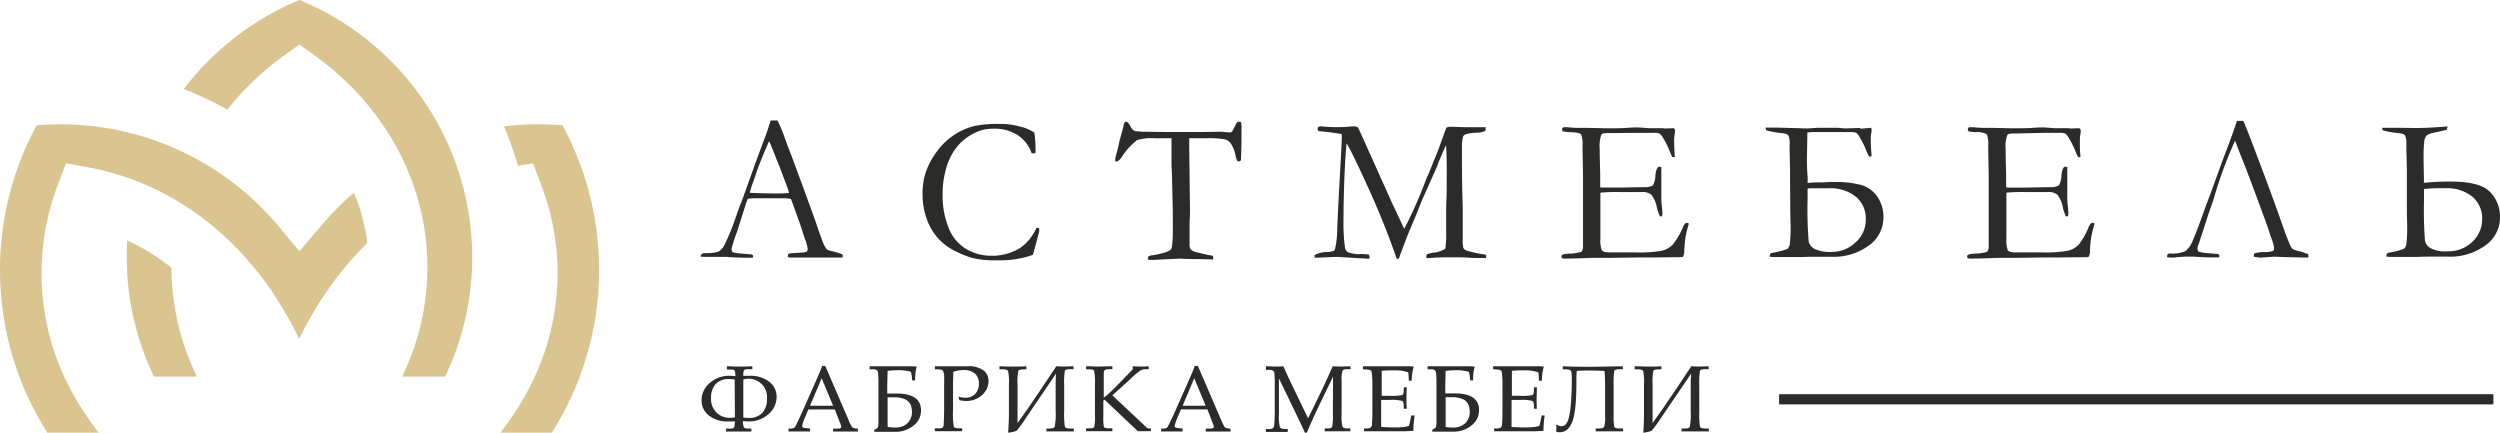 <svg width="312" height="54" fill="none" xmlns="http://www.w3.org/2000/svg"><g clip-path="url(#clip0_1002_11)"><path fill-rule="evenodd" clip-rule="evenodd" d="M4.575 15.643A37.855 37.855 0 005.915 54h6.404c-4.317-5.556-7.087-12.045-7.132-19.726a31.105 31.105 0 012.074-11.33l.98-2.575 2.719.502c9.27 1.7 16.957 7.114 22.421 14.697.097.13.187.264.283.4l.097.135.342.495.045.097.264.393.135.206v.032l.226.347.18.29.193.303c.045.083.097.167.148.244l.194.322.16.283.194.335.174.303.142.25.193.355.142.258.2.38c0 .057.058.115.09.173l.251.496.071.135c.07.155.148.31.226.464v.051l.057-.122.168-.348c.052-.096.097-.187.142-.283.045-.097.11-.213.16-.316.052-.103.098-.18.143-.27.045-.09.07-.135.103-.2l.283-.521.123-.225.116-.213.064-.11a2.21 2.21 0 00.122-.218 5.28 5.28 0 00.187-.322l.2-.341c.058-.084.11-.174.161-.264a6.91 6.91 0 01.22-.354l.192-.316.13-.2.186-.295.2-.31.212-.315.194-.283.174-.258.2-.283.193-.264a39.6 39.6 0 014.561-5.337l-.077-.785-.135-.74-.155-.728-.174-.721-.18-.721-.22-.708-.244-.695-.264-.696-.206-.502a37.256 37.256 0 00-4.22 4.275l-2.578 3.032-2.526-3.032a35.518 35.518 0 00-27.24-12.811c-1.012 0-2.023.045-3.028.128zm65.608 0a36.514 36.514 0 00-3.028-.128 34.715 34.715 0 00-4.252.257l.167.393.58 1.487.528 1.513.47 1.538 1.87-.34.978 2.574a31.105 31.105 0 012.088 11.337c-.07 7.68-2.816 14.163-7.132 19.726h6.404a37.858 37.858 0 001.34-38.357" fill="#DAC48F"/><path fill-rule="evenodd" clip-rule="evenodd" d="M21.404 33.412l-.11-.084-.535-.412-.547-.399-.555-.386-.56-.367-.574-.36-.58-.342-.586-.328-.605-.31-.606-.295-.27-.129a36.718 36.718 0 00-.058 2.066 34.27 34.27 0 003.401 14.93h5.354a30.997 30.997 0 01-3.17-13.584zM37.369 0a35.143 35.143 0 00-14.433 11.105l.915.367 1.07.464 1.05.489 1.038.515 1.024.54.341.194a35.36 35.36 0 017.062-6.728l1.933-1.397 1.933 1.397C47.87 13.114 53.34 22.68 53.34 33.341a30.951 30.951 0 01-3.157 13.655h5.36a34.354 34.354 0 003.39-14.91 34.744 34.744 0 00-5.91-19.313A34.786 34.786 0 0037.37 0z" fill="#DAC48F"/><path d="M93.635 24.064a61.96 61.96 0 003.1.078c.644 0 1.237 0 1.733-.065a6.918 6.918 0 00-.29-.914c-.548-1.455-.857-2.26-.915-2.414l-1.16-2.897-.122-.225c-.052.103-.239.532-.56 1.287-.542 1.288-.929 2.303-1.16 3.045-.117.329-.226.644-.349.972a6.063 6.063 0 00-.219.683 2.037 2.037 0 01-.135.392l.077.058zm-6.062 7.63a.695.695 0 01.315-.104h.599a5.06 5.06 0 001.16-.174c.333-.2.6-.493.767-.843a30.64 30.64 0 001.482-3.676c.264-.753.425-1.21.496-1.371.213-.509.412-1.043.606-1.603l1.198-3.348a487.6 487.6 0 011.34-3.611c.18-.477.393-1.114.644-1.932h.838c.386.758.713 1.543.98 2.35.154.444.405 1.1.753 1.976l1.933 5.247 1.031 2.846c.548 1.616.902 2.613 1.069 2.98a2.2 2.2 0 00.471.734c.151.074.311.126.477.155.277.064.47.122.579.154.278.067.55.157.812.27a.559.559 0 01.052.213.696.696 0 01-.039.18h-5.689a2.64 2.64 0 01-.316 0h-.554a.575.575 0 01-.258-.077c0-.12.02-.24.058-.354a.984.984 0 01.278-.09l1.288-.09c.266 0 .53-.049.78-.142a1.18 1.18 0 00.077-.348 5.535 5.535 0 00-.335-1.19 30.005 30.005 0 01-.4-1.224c-.115-.386-.566-1.648-1.352-3.791a5.027 5.027 0 00-.915-.09h-3.512a7.23 7.23 0 00-.953.064c-.11.25-.18.438-.22.547l-1.108 3.515a18.233 18.233 0 00-.715 2.215c.016.134.055.265.116.386.233.062.47.11.709.142l1.733.148c.097.083.142.148.142.212a.712.712 0 01-.039.193h-.876c-.683 0-1.47-.032-2.371-.103h-2.468c-.148 0-.47 0-.792-.038v-.078a.962.962 0 01.129-.25zm41.512-15.136c.099.661.148 1.328.148 1.996v.54a1.366 1.366 0 01-.264.04 1.145 1.145 0 01-.219 0 4.386 4.386 0 00-1.746-2.273 5.3 5.3 0 00-2.996-.798 5.206 5.206 0 00-1.592.212 6.856 6.856 0 00-2.01 1.088 6.496 6.496 0 00-1.462 1.648 8.06 8.06 0 00-.948 2.33 10.97 10.97 0 00-.354 2.788c-.054 1.545.23 3.083.831 4.507a5.243 5.243 0 002.262 2.523c.893.49 1.893.751 2.912.76h.593a9.099 9.099 0 001.391-.245 6.412 6.412 0 001.534-.643 5.139 5.139 0 001.185-1.024c.4-.464.732-.982.986-1.539l.161-.051c.07.009.136.035.193.077v.393c-.36 1.435-.644 2.414-.786 2.935-.135 0-.302.084-.509.155-1.294.378-2.64.55-3.988.508a12.004 12.004 0 01-3.009-.276 12.326 12.326 0 01-2.203-.882 6.999 6.999 0 01-2.068-1.526 7.202 7.202 0 01-1.444-2.408 9.039 9.039 0 01-.547-3.174c-.018-.962.13-1.92.438-2.832a9.737 9.737 0 011.334-2.46 8.424 8.424 0 012.132-2.066 7.967 7.967 0 012.732-1.172 15.367 15.367 0 012.996-.225c.9-.009 1.797.115 2.661.367a5.008 5.008 0 011.669.727m10.579 1.159l.528-1.932c.006-.171.053-.339.135-.489a.28.28 0 01.207-.11c.154 0 .322.18.515.548.092.188.214.36.361.508a.88.88 0 00.406.142h.129l.547.052 3.003.038h4.613l1.978-.032h.316c.579.058.934.084 1.069.084a.389.389 0 00.303-.13c0-.031.167-.315.425-.843.11-.238.245-.36.406-.36a.91.91 0 01.258.052c.038.147.059.298.064.45v1.584c0 .257 0 1.1-.064 2.523a.65.65 0 01-.052.258.482.482 0 01-.238.084.22.22 0 01-.187-.097 1.91 1.91 0 01-.187-.58 4.336 4.336 0 00-.644-1.622 1.425 1.425 0 00-.728-.457 11.318 11.318 0 00-2.281-.135h-2.146v.927l.097 7.893c0 .315 0 .907-.051 1.783v2.633c-.022.226.032.453.154.644.237.193.522.32.825.367.786.2 1.288.315 1.572.36a.914.914 0 01.393.11v.412l-1.811-.052c-.992 0-1.746 0-2.242-.058l-1.868.084-1.36.077a6.227 6.227 0 01-.702 0l-.18-.077c0-.131.041-.26.116-.367a1.06 1.06 0 01.47-.129c.434-.067.865-.16 1.289-.276.342-.067.666-.203.953-.4a.68.68 0 00.187-.38c.093-.732.13-1.47.11-2.208v-2.201l-.11-4.72-.052-1.016v-3.4h-2.055a6.323 6.323 0 00-2.229.22 8.098 8.098 0 00-1.856 2.02c-.277.42-.515.645-.721.645h-.116a.274.274 0 01-.058-.187c.044-.312.113-.62.206-.92.125-.437.229-.88.309-1.327m24.38 14.118a3.453 3.453 0 011.431-.373c.324.013.648-.038.953-.149a.437.437 0 00.155-.186c.194-.845.289-1.709.283-2.575.071-1.81.2-4.21.361-7.217.137-2.292.206-3.721.206-4.288v-.302c-.605-.123-1.572-.245-2.893-.374a.611.611 0 01-.129-.296.657.657 0 01.091-.225c.106-.043.22-.07.335-.077l.438.038c.574.05 1.15.072 1.727.065.238 0 .644 0 1.224-.058l.683-.045c.159.003.318.03.47.077.068.076.126.16.174.251l.541 1.19 3.582 7.97 1.553 3.303a56.21 56.21 0 002.745-6.205c.042-.128.094-.253.154-.374.083-.156.157-.318.22-.483.064-.174.341-.85.824-2.028.194-.47.348-.882.471-1.216.483-1.352.766-2.131.85-2.324.132-.06.274-.094.419-.103h.522c.476.038 1.256.051 2.326.051h1.63v.206a1.02 1.02 0 01-.039.238 2.261 2.261 0 01-.979.239 6.441 6.441 0 00-1.411.18.644.644 0 00-.387.296 5.197 5.197 0 00-.142 1.165v1.191c0 1.288 0 3.4.097 6.393v4.088a3.68 3.68 0 00.09 1.107.93.93 0 00.509.328c.731.21 1.476.367 2.229.47a.186.186 0 01.097.168v.257h-.586c-.509 0-1.05 0-1.637-.045l-.947-.045c-1.739 0-2.893 0-3.46.065l-.644.038a.377.377 0 01-.193-.051v-.168a.84.84 0 01.038-.244 3.645 3.645 0 011.147-.245c.413-.096.81-.25 1.179-.457.094-.652.131-1.311.11-1.97v-2.575c0-.283 0-.805.032-1.565.032-.76.039-2.008.039-3.727 0-1.365-.033-2.401-.084-3.097-.142.297-.425.94-.857 1.932l-.193.489v.077l-2.004 4.494-.677 1.719-.889 2.092a83.19 83.19 0 00-.985 2.575c-.123.335-.219.605-.297.798h-.251a101.13 101.13 0 00-3.447-8.613c-1.332-2.945-2.266-4.876-2.803-5.794-.064.36-.141 1.422-.232 3.174a147.612 147.612 0 00-.167 7.081c.006.898.066 1.794.18 2.685a.814.814 0 00.367.643 3.959 3.959 0 001.65.239c.326-.004.651.02.973.07a.903.903 0 01.09.296.66.66 0 01-.065.226l-3.988-.238c-.292 0-.743.019-1.353.058-.341 0-.824.038-1.469.045l.013-.335zm30.823.059a.647.647 0 01.219-.136c.243-.062.491-.097.741-.103a5.063 5.063 0 001.534-.231 1.19 1.19 0 00.18-.708v-8.853l-.064-3.624a3.569 3.569 0 00-.168-1.461c-.148-.161-.605-.251-1.359-.277a6.131 6.131 0 01-.851-.084.254.254 0 01-.167-.225.657.657 0 01.064-.238.44.44 0 01.206-.071h.432c.516.058 1.034.086 1.553.084h.94l2.243.051c1.121 0 1.997 0 2.622-.051a15.566 15.566 0 011.288-.058c.232 0 .683.032 1.45.096h1.811l.212.039 1.057-.039.129.065a.656.656 0 01.09.212 3.865 3.865 0 01-.058.547 4.135 4.135 0 00-.058.457c0 .882.032 1.63.09 2.24a.104.104 0 01-.024.061.105.105 0 01-.053.036.793.793 0 01-.251-.038 8.014 8.014 0 01-.374-.85 9.54 9.54 0 00-.709-1.41 1.986 1.986 0 00-.496-.644 1.778 1.778 0 00-.734-.096h-1.708l-3.653.032h-.322c-.464 0-.748.051-.838.174a4.064 4.064 0 00-.219 1.79c0 .096 0 1.107.065 3.038v1.758c.098.026.2.04.302.038h1.747c.087.007.176.007.264 0 .908 0 2.074-.051 3.505-.051.451-.071.708-.161.786-.264.182-.373.279-.782.283-1.198.065-.643.213-1.01.432-1.094a.7.7 0 01.309.07.649.649 0 010 .187 2 2 0 010 .29v2.955c0 .438 0 .927.065 1.468.064.54.064.837.064.882a1.713 1.713 0 01-.039.302.403.403 0 01-.167.052h-.084a4.586 4.586 0 01-.393-1.107 3.579 3.579 0 00-.696-1.603 1.72 1.72 0 00-1.172-.329h-2.868c-.771-.016-1.544.01-2.313.078v5.678a3.83 3.83 0 00.168 1.5c.142.186.457.276.941.276h3.286c1.095.04 2.191-.029 3.273-.206a2.86 2.86 0 001.34-.746 8.793 8.793 0 001.301-2.221c.161-.348.316-.522.477-.522.092.008.18.044.251.103-.166.546-.303 1.1-.412 1.661a15.34 15.34 0 00-.161 1.828c.007.248-.065.492-.206.696h-.277l-3.583.038h-1.61l-3.828.052h-2.106c-1.527.064-2.655.09-3.383.09a.374.374 0 01-.258-.064.236.236 0 01-.058-.085.235.235 0 01-.013-.102l.013-.135zm30.701-8.279v1.332a47.538 47.538 0 00.136 5.19 1.43 1.43 0 00.747.939c.678.298 1.42.424 2.158.367a4.178 4.178 0 002.932-1.178 3.708 3.708 0 001.289-2.833 3.56 3.56 0 00-1.225-2.871 5.11 5.11 0 00-3.427-1.056h-2.288a.818.818 0 00-.296.045m7.873-7.61a.554.554 0 01.091.213c0 .122 0 .296-.046.509a3 3 0 00-.057.515c-.005.756.03 1.513.103 2.266 0 .07-.058.103-.155.103a.597.597 0 01-.18-.039 5.007 5.007 0 01-.368-.817 11.347 11.347 0 00-.605-1.25c-.284-.527-.503-.817-.645-.875a2.434 2.434 0 00-.734-.077h-4.549a5.538 5.538 0 00-.779.064l-.058 3.296c0 .406 0 1.146.09 2.228v.773a9.954 9.954 0 011.333-.078h.497a22.5 22.5 0 011.559-.051c1.1-.028 2.199.096 3.266.367a3.72 3.72 0 012.036 1.448 4.5 4.5 0 01.767 2.691 4.253 4.253 0 01-1.817 3.419 7.412 7.412 0 01-4.684 1.41h-2.487c-.612 0-1.153.038-1.617.038h-2.706c-.29.002-.581-.01-.87-.038a1.22 1.22 0 010-.149c0-.186.116-.309.361-.36a9.31 9.31 0 001.836-.47c.193-.186.304-.44.309-.708.077-.753.107-1.51.091-2.266l-.039-1.487-.039-5.55-.045-2.388v-.644a2.576 2.576 0 00-.148-1.107c-.097-.161-.374-.264-.818-.303-.653-.06-1.3-.176-1.933-.348a.64.64 0 01-.103-.347h1.327l3.93.11 1.289-.084h2.467l.883.083 1.811-.058.219.084 1.043-.084.174-.038zm12.029 15.954a.647.647 0 01.219-.136c.244-.062.495-.097.747-.103a5.111 5.111 0 001.534-.231 1.24 1.24 0 00.174-.708v-8.853l-.065-3.624a3.483 3.483 0 00-.161-1.461 2.379 2.379 0 00-1.366-.277 6.322 6.322 0 01-.85-.084.254.254 0 01-.115-.088.257.257 0 01-.046-.137.55.55 0 01.064-.238.395.395 0 01.2-.071h.432c.517.058 1.038.086 1.559.084h.934l2.249.051c1.121 0 1.991 0 2.616-.051a15.534 15.534 0 011.288-.058c.232 0 .683.032 1.45.096h1.81l.219.039 1.057-.039.122.065a.52.52 0 01.091.212 3.717 3.717 0 01-.052.547 4.388 4.388 0 00-.058.457c0 .882 0 1.63.084 2.24a.121.121 0 01-.022.059.123.123 0 01-.049.038.76.76 0 01-.251-.038 6.944 6.944 0 01-.374-.85 10.953 10.953 0 00-.709-1.41 2.08 2.08 0 00-.496-.644 1.818 1.818 0 00-.741-.096h-1.701l-3.627.077h-.322c-.464 0-.741.051-.838.174a4.155 4.155 0 00-.219 1.79c0 .096 0 1.107.064 3.038v1.712c.101.027.205.04.31.04h1.746c.088.006.176.006.264 0 .908 0 2.081-.052 3.511-.052.445-.071.709-.161.78-.264.186-.372.285-.782.29-1.198.064-.643.206-1.01.425-1.094a.7.7 0 01.309.07.649.649 0 010 .187 2 2 0 010 .29v2.955c0 .438 0 .927.065 1.468.064.54.064.837.064.882a1.624 1.624 0 01-.038.302.389.389 0 01-.162.052h-.09a4.586 4.586 0 01-.393-1.107 3.587 3.587 0 00-.689-1.603 1.74 1.74 0 00-1.179-.329h-2.867c-.772-.016-1.544.01-2.313.078v5.678a3.967 3.967 0 00.167 1.5c.142.186.458.276.941.276h3.286c1.095.04 2.191-.029 3.273-.206a2.87 2.87 0 001.346-.746 9.04 9.04 0 001.257-2.221c.161-.348.322-.522.477-.522a.486.486 0 01.257.103c-.169.545-.306 1.1-.412 1.661-.096.605-.15 1.216-.161 1.828.007.248-.065.492-.206.696h-.284l-3.582.038h-1.611l-3.827.052h-2.1c-1.534.064-2.661.09-3.383.09a.4.4 0 01-.264-.064.23.23 0 01-.056-.086.248.248 0 01-.015-.101l.013-.135zm33.413-14.312a54.235 54.235 0 00-2.718 7.442l-.516 1.462-1.288 3.946a1.904 1.904 0 00-.168.586c.016.135.057.267.122.386a6.352 6.352 0 001.521.22l.947.083c.097.077.148.148.148.219a.849.849 0 01-.038.206h-.883a30.12 30.12 0 01-2.365-.103h-.895l-1.192.077c-.118.033-.239.05-.361.052a7.5 7.5 0 01-.786-.046.982.982 0 01.052-.36.599.599 0 01.315-.116 3.997 3.997 0 001.933-.296c.435-.392.763-.889.954-1.442.335-.76.882-2.215 1.636-4.352l.612-1.603 1.205-3.335c0-.038.296-.779.838-2.227.541-1.449.94-2.543 1.166-3.29h.779c.071 0 .787 1.854 2.159 5.491a322.786 322.786 0 013.028 8.324c.348.927.58 1.513.702 1.745.073.176.186.332.329.457.265.127.547.214.838.258.177.045.351.101.521.167l.522.187a.831.831 0 01.052.225.755.755 0 01-.039.2h-.573l-2.288-.052-1.423-.051-1.366.103a3.148 3.148 0 01-1.141-.123c-.001-.131.02-.262.065-.386a3.865 3.865 0 011.288-.167c.377.01.752-.046 1.108-.168a1.35 1.35 0 00.084-.354 5.605 5.605 0 00-.335-1.184 29.288 29.288 0 01-.399-1.217c-.045-.129-.496-1.378-1.373-3.747-.876-2.369-1.61-4.3-2.222-5.794l-.445-1.19a1.133 1.133 0 00-.129-.245m23.607 6.037v1.333a50 50 0 00.122 5.15 1.499 1.499 0 00.709.895c.61.306 1.291.44 1.971.386a4.37 4.37 0 003.261-1.21 3.859 3.859 0 001.192-2.755 3.503 3.503 0 00-1.257-2.878 5.015 5.015 0 00-3.286-1.03 23.95 23.95 0 00-2.699.09m2.938-7.828l-.116.45-1.579.361a2.145 2.145 0 00-.921.341c-.182.21-.289.476-.303.753a17.474 17.474 0 00-.084 2.17c0 .408.013 1.148.039 2.221v.773a28.14 28.14 0 013.402-.161c2.401 0 4.018.429 4.851 1.287a4.425 4.425 0 011.244 3.22 4.245 4.245 0 01-1.817 3.45 7.381 7.381 0 01-4.678 1.41h-2.487c-.612 0-1.159.038-1.623.038h-2.7c-.29.002-.581-.01-.87-.038a.612.612 0 010-.148c0-.187.116-.31.355-.361a9.328 9.328 0 001.836-.47c.193-.186.304-.44.309-.708.08-.753.11-1.51.09-2.266l-.038-1.487v-5.55l-.065-2.369v-.643a2.472 2.472 0 00-.148-1.108c-.097-.16-.374-.264-.831-.302a12.254 12.254 0 01-1.933-.335.564.564 0 01-.103-.335h2.017l2.377.032a51.143 51.143 0 003.763-.206l.013-.02zM91.69 47.362a3.514 3.514 0 00-.593-.051 2.263 2.263 0 00-1.81.644 2.606 2.606 0 00-.548 1.732 2.38 2.38 0 00.696 1.815c.44.42 1.028.65 1.636.644a3.76 3.76 0 00.644-.065l-.025-4.719zm1.076 0v4.745c.192.027.385.042.58.045a2.25 2.25 0 001.816-.644 2.573 2.573 0 00.554-1.725 2.38 2.38 0 00-.36-1.5 2.538 2.538 0 00-.87-.766 2.283 2.283 0 00-1.708-.155h-.012zm-2.133 6.123h.335c.176.025.355.007.522-.052a.36.36 0 00.167-.193c0-.077.04-.302.065-.644h-.786a3.758 3.758 0 01-2.487-.753 2.363 2.363 0 01-.896-1.873 2.816 2.816 0 01.999-2.15 3.616 3.616 0 012.577-.921c.216.002.43.017.644.045 0-.328-.038-.521-.051-.592a.244.244 0 00-.129-.168 1.025 1.025 0 00-.464-.064h-.412v-.412c.373 0 .863.039 1.475.039.79 0 1.358-.013 1.701-.039v.367h-.47a.851.851 0 00-.548.11.92.92 0 00-.11.553v.161h.78a3.797 3.797 0 012.455.74 2.339 2.339 0 01.921 1.88 2.816 2.816 0 01-1.005 2.157 3.61 3.61 0 01-2.545.914c-.215 0-.43-.014-.644-.045-.028.27.012.541.116.792.07.103.264.154.573.154h.355v.36h-3.177l.039-.366zm10.463-2.852h2.88l-1.436-3.425-1.444 3.425zm3.093.464h-3.305l-.387.927a4.725 4.725 0 00-.386 1.12.242.242 0 00.07.187c.112.058.236.09.361.09l.554.064v.36h-2.687v-.36h.168a1.16 1.16 0 00.516-.083.773.773 0 00.25-.348c.272-.55.548-1.142.832-1.777l1.572-3.553c.419-.947.709-1.63.857-2.054h.387l2.899 6.715c.109.283.238.559.387.824a.548.548 0 00.225.2c.183.057.375.085.567.083v.36h-3.099v-.36h.567c.123 0 .245-.023.361-.065a.188.188 0 00.065-.069.186.186 0 00.025-.091 2.232 2.232 0 00-.174-.535l-.625-1.635zm6.63 2.183c.285.05.574.075.863.076a2.164 2.164 0 001.572-.54 1.932 1.932 0 00.555-1.455c0-.296-.057-.589-.168-.863a1.36 1.36 0 00-.644-.644 3.224 3.224 0 00-1.527-.264h-.696v3.702m0-6.998c0 .535-.045 1.223-.045 2.067v.753h1.166c2.027 0 3.043.693 3.047 2.08a2.32 2.32 0 01-.953 1.93 3.488 3.488 0 01-2.281.767h-2.596v-.258a1.28 1.28 0 00.418-.257 1.39 1.39 0 00.097-.541v-4.918a10.153 10.153 0 00-.064-1.5c-.045-.226-.258-.335-.645-.335h-.386v-.374h4.922a8.37 8.37 0 01.954.046 5.83 5.83 0 00-.2 1.718h-.374a6.747 6.747 0 00-.141-1.068 6.008 6.008 0 00-1.605-.206c-.424.007-.848.035-1.269.083l-.045.013zm8.202.058c0 .54-.039 1.126-.039 1.744v3.219a8.384 8.384 0 00.103 1.931c.064.136.29.206.644.206h.393v.36h-3.414v-.36h.509c.16.022.323-.01.463-.09a.528.528 0 00.136-.36c0-.174.038-.728.058-1.655v-4.191a1.679 1.679 0 00-.161-.901c-.097-.11-.329-.161-.709-.161h-.284v-.386h4.034a3.222 3.222 0 012.016.502 1.662 1.662 0 01.645 1.365c-.001.424-.124.84-.355 1.197a2.57 2.57 0 01-1.024.927c-.432.23-.915.35-1.405.348a3.95 3.95 0 01-.857-.11l-.116-.431c.273.079.554.122.838.129a1.651 1.651 0 001.25-.47 1.8 1.8 0 00.464-1.288 1.603 1.603 0 00-.49-1.249 2.158 2.158 0 00-1.475-.444 3.949 3.949 0 00-1.212.213m9.104-.303h-.245c-.444 0-.702.058-.76.187a7.277 7.277 0 00-.097 1.706v4.803l1.225-1.706 1.746-2.576 1.862-2.8.869.039 1.289-.039v.367h-.445c-.373 0-.592.07-.644.206a9.946 9.946 0 00-.084 1.873v3.155a10.57 10.57 0 00.084 1.931c.052.161.271.238.644.238h.477v.36h-3.421v-.36h.393c.367 0 .586-.077.644-.231.116-.637.155-1.286.116-1.932v-3.141c0-.31 0-.824.045-1.545l-3.685 5.427a17.42 17.42 0 01-1.224 1.7 4.044 4.044 0 01-1.063.244c.064-.934.096-1.764.096-2.485v-3.528c.036-.563 0-1.127-.109-1.68-.069-.142-.284-.213-.644-.213h-.426v-.386c.593.026 1.134.039 1.624.039.676 0 1.25 0 1.727-.039l.006.386zm10.734 3.245l3.866 3.63.354.336a.512.512 0 00.22.148c.122.014.245.014.367 0v.36h-1.63l-3.943-3.727c-.129-.13-.213-.193-.245-.193s-.116.077-.116.225v1.738c-.024.464-.006.93.051 1.39.058.136.265.207.645.207h.431v.36h-3.279v-.36h.464c.303 0 .483-.058.541-.168.098-.476.13-.963.097-1.448V48.05a7.836 7.836 0 00-.097-1.764c-.056-.128-.236-.193-.541-.193h-.464v-.386c.696 0 1.205.039 1.514.039l1.765-.039v.367h-.457a.944.944 0 00-.49.11.49.49 0 00-.129.347v3.051h.078c.315-.257.58-.489.805-.701.226-.213.599-.58 1.108-1.107l1.624-1.68v-.387c.429.026.777.039 1.044.039.266 0 .582-.013.947-.039v.367h-.322a1.422 1.422 0 00-.696.154c-.46.33-.891.7-1.289 1.101l-2.223 2.009zm8.769 1.294h2.874l-1.43-3.425-1.444 3.425zm3.093.464h-3.305l-.393.927a4.684 4.684 0 00-.387 1.12.216.216 0 00.078.187.78.78 0 00.36.09l.548.064v.36h-2.68v-.36h.167c.178.012.357-.017.522-.083a.773.773 0 00.245-.348c.271-.55.548-1.142.831-1.777l1.579-3.553c.418-.947.702-1.63.856-2.054h.387l2.893 6.715c.113.282.244.558.393.824a.538.538 0 00.219.2c.183.057.375.085.567.083v.36h-3.093v-.36h.567a1.14 1.14 0 00.361-.065.186.186 0 00.084-.16 2.232 2.232 0 00-.174-.535l-.625-1.635zm15.675-4.101l-1.7 3.527A73.958 73.958 0 00163.09 54h-.244c-.142-.341-.542-1.204-1.205-2.575l-2.03-4.204v4.378a6.006 6.006 0 00.123 1.738c.083.135.335.206.766.206h.213v.36h-2.725v-.36h.373a.827.827 0 00.503-.11.573.573 0 00.155-.392c.045-.528.07-1.101.07-1.72v-3.218a14.75 14.75 0 00-.051-1.545.381.381 0 00-.168-.296 1.082 1.082 0 00-.58-.103h-.302v-.451l1.25.039c.219 0 .528 0 .921-.039.464 1.03.994 2.163 1.591 3.4l1.502 3.096 1.398-2.871c.489-1.005 1.05-2.209 1.675-3.625.477.026.812.039 1.005.039.193 0 .599-.013 1.218-.039v.367h-.387c-.335 0-.541.058-.612.174a3.486 3.486 0 00-.116 1.249v4.165a5.164 5.164 0 00.122 1.597c.078.135.297.206.645.206h.322v.36h-3.196v-.36h.38c.303 0 .484-.065.548-.2a7.806 7.806 0 00.09-1.687l.019-4.583zm6.005 2.967v3.322c.561.039 1.154.058 1.791.058.362.004.724-.015 1.083-.058.203-.025.402-.074.593-.148.098-.335.195-.764.29-1.287h.412c-.097.837-.148 1.397-.148 1.673v.258c-.438 0-.87.045-1.289.045h-4.864v-.36h.18c.22.023.441-.01.644-.097a.68.68 0 00.168-.457c0-.238.045-.766.045-1.584v-3.11c0-.514 0-.933-.039-1.287a2.9 2.9 0 00-.077-.58.356.356 0 00-.122-.147 1.631 1.631 0 00-.497-.09l-.444-.02v-.386h5.264c.354 0 .709 0 1.076.039a6.121 6.121 0 00-.245 1.764h-.38a7.734 7.734 0 00-.058-1.043 4.87 4.87 0 00-1.669-.251c-.522 0-1.069 0-1.643.064v3.116h1.012a6.15 6.15 0 001.559-.097c.122-.064.18-.257.18-.592v-.373h.38a25.54 25.54 0 00-.045 1.384c0 .347 0 .792.045 1.287h-.38v-.328c0-.367-.071-.592-.212-.644a4.93 4.93 0 00-1.534-.122h-1.005m7.996 3.368c.285.048.574.074.863.076a2.164 2.164 0 001.572-.54 1.932 1.932 0 00.554-1.455 2.277 2.277 0 00-.167-.863 1.371 1.371 0 00-.612-.644 3.266 3.266 0 00-1.534-.283h-.695v3.702m0-6.998c0 .534-.046 1.223-.046 2.067v.753h1.167c2.031 0 3.047.693 3.047 2.08a2.332 2.332 0 01-.953 1.93 3.49 3.49 0 01-2.281.767h-2.597v-.258a1.22 1.22 0 00.419-.258 1.39 1.39 0 00.097-.54v-4.899a9.893 9.893 0 00-.071-1.5c-.045-.226-.258-.335-.644-.335h-.387v-.374h4.922a8.37 8.37 0 01.954.046 6.04 6.04 0 00-.2 1.718h-.373a6.748 6.748 0 00-.142-1.068 6.002 6.002 0 00-1.598-.206c-.424.007-.848.035-1.269.083l-.045-.006zm8.227 3.688v3.322c.554.039 1.154.058 1.791.058.36.004.719-.015 1.076-.058.205-.025.407-.074.6-.148.098-.335.195-.764.289-1.287h.374a16.461 16.461 0 00-.148 1.673v.258c-.438 0-.87.045-1.289.045h-4.864v-.36h.174c.219.026.442-.007.644-.097a.64.64 0 00.174-.457c0-.238.045-.766.045-1.584v-3.11c0-.514 0-.933-.038-1.287a2.902 2.902 0 00-.078-.58.348.348 0 00-.122-.147 1.68 1.68 0 00-.496-.09l-.438-.045v-.361h5.264c.354 0 .708 0 1.069.039a6.378 6.378 0 00-.245 1.764h-.373a6.737 6.737 0 00-.065-1.043 4.802 4.802 0 00-1.662-.251c-.522 0-1.07 0-1.643.064v3.116h1.011a6.192 6.192 0 001.56-.097c.122-.064.18-.257.18-.592v-.373h.374c0 .573-.039 1.036-.039 1.384 0 .347 0 .792.039 1.287h-.374v-.328c0-.367-.071-.592-.213-.644a4.923 4.923 0 00-1.533-.122h-1.005m5.618 3.084c.159.114.346.183.541.2a.813.813 0 00.548-.22 2.01 2.01 0 00.419-.92c.157-.71.247-1.431.27-2.157.058-.96.084-1.77.084-2.427a5.56 5.56 0 00-.071-1.1c-.045-.188-.27-.278-.644-.278h-.412v-.386c.934.052 2.126.07 3.575.07l3.486-.064h.438v.367h-.431c-.381 0-.6.071-.645.206a10.963 10.963 0 00-.077 1.874v3.753c-.024.444.004.889.084 1.326.058.155.27.232.644.232h.451v.36h-3.415v-.36h.406c.354 0 .567-.07.644-.206.119-.442.161-.902.123-1.358v-3.734c0-.36 0-.985-.077-1.887-.348 0-.896-.045-1.631-.045-.734 0-1.359 0-1.829.045-.033.297-.045.799-.045 1.507 0 2.365-.174 3.985-.522 4.86-.348.876-.877 1.305-1.585 1.288a2.807 2.807 0 01-.4-.039v-.875l.071-.032zm13.041-6.902h-.238c-.451 0-.703.058-.767.187a7.44 7.44 0 00-.09 1.706v4.803l1.217-1.706 1.746-2.576 1.869-2.8.87.039 1.288-.039v.367h-.438c-.38 0-.593.07-.644.206a10.57 10.57 0 00-.084 1.873v3.155a11.33 11.33 0 00.084 1.931c.058.161.27.238.644.238h.464v.36h-3.415v-.36h.393c.361 0 .587-.077.645-.231.116-.637.155-1.286.116-1.932v-3.141c0-.31 0-.824.051-1.545l-3.692 5.427a15.93 15.93 0 01-1.224 1.7 3.83 3.83 0 01-1.056.244c.064-.934.09-1.764.09-2.485v-3.528a6.761 6.761 0 00-.103-1.68c-.078-.142-.29-.213-.645-.213h-.418v-.386c.592 0 1.127.039 1.623.039.644 0 1.25 0 1.72-.039l-.006.386zm103.834 3.103h-89.144v1.268h89.144v-1.268z" fill="#2B2B2A"/></g><defs><clipPath id="clip0_1002_11"><path fill="#fff" d="M0 0h312v54H0z"/></clipPath></defs></svg>